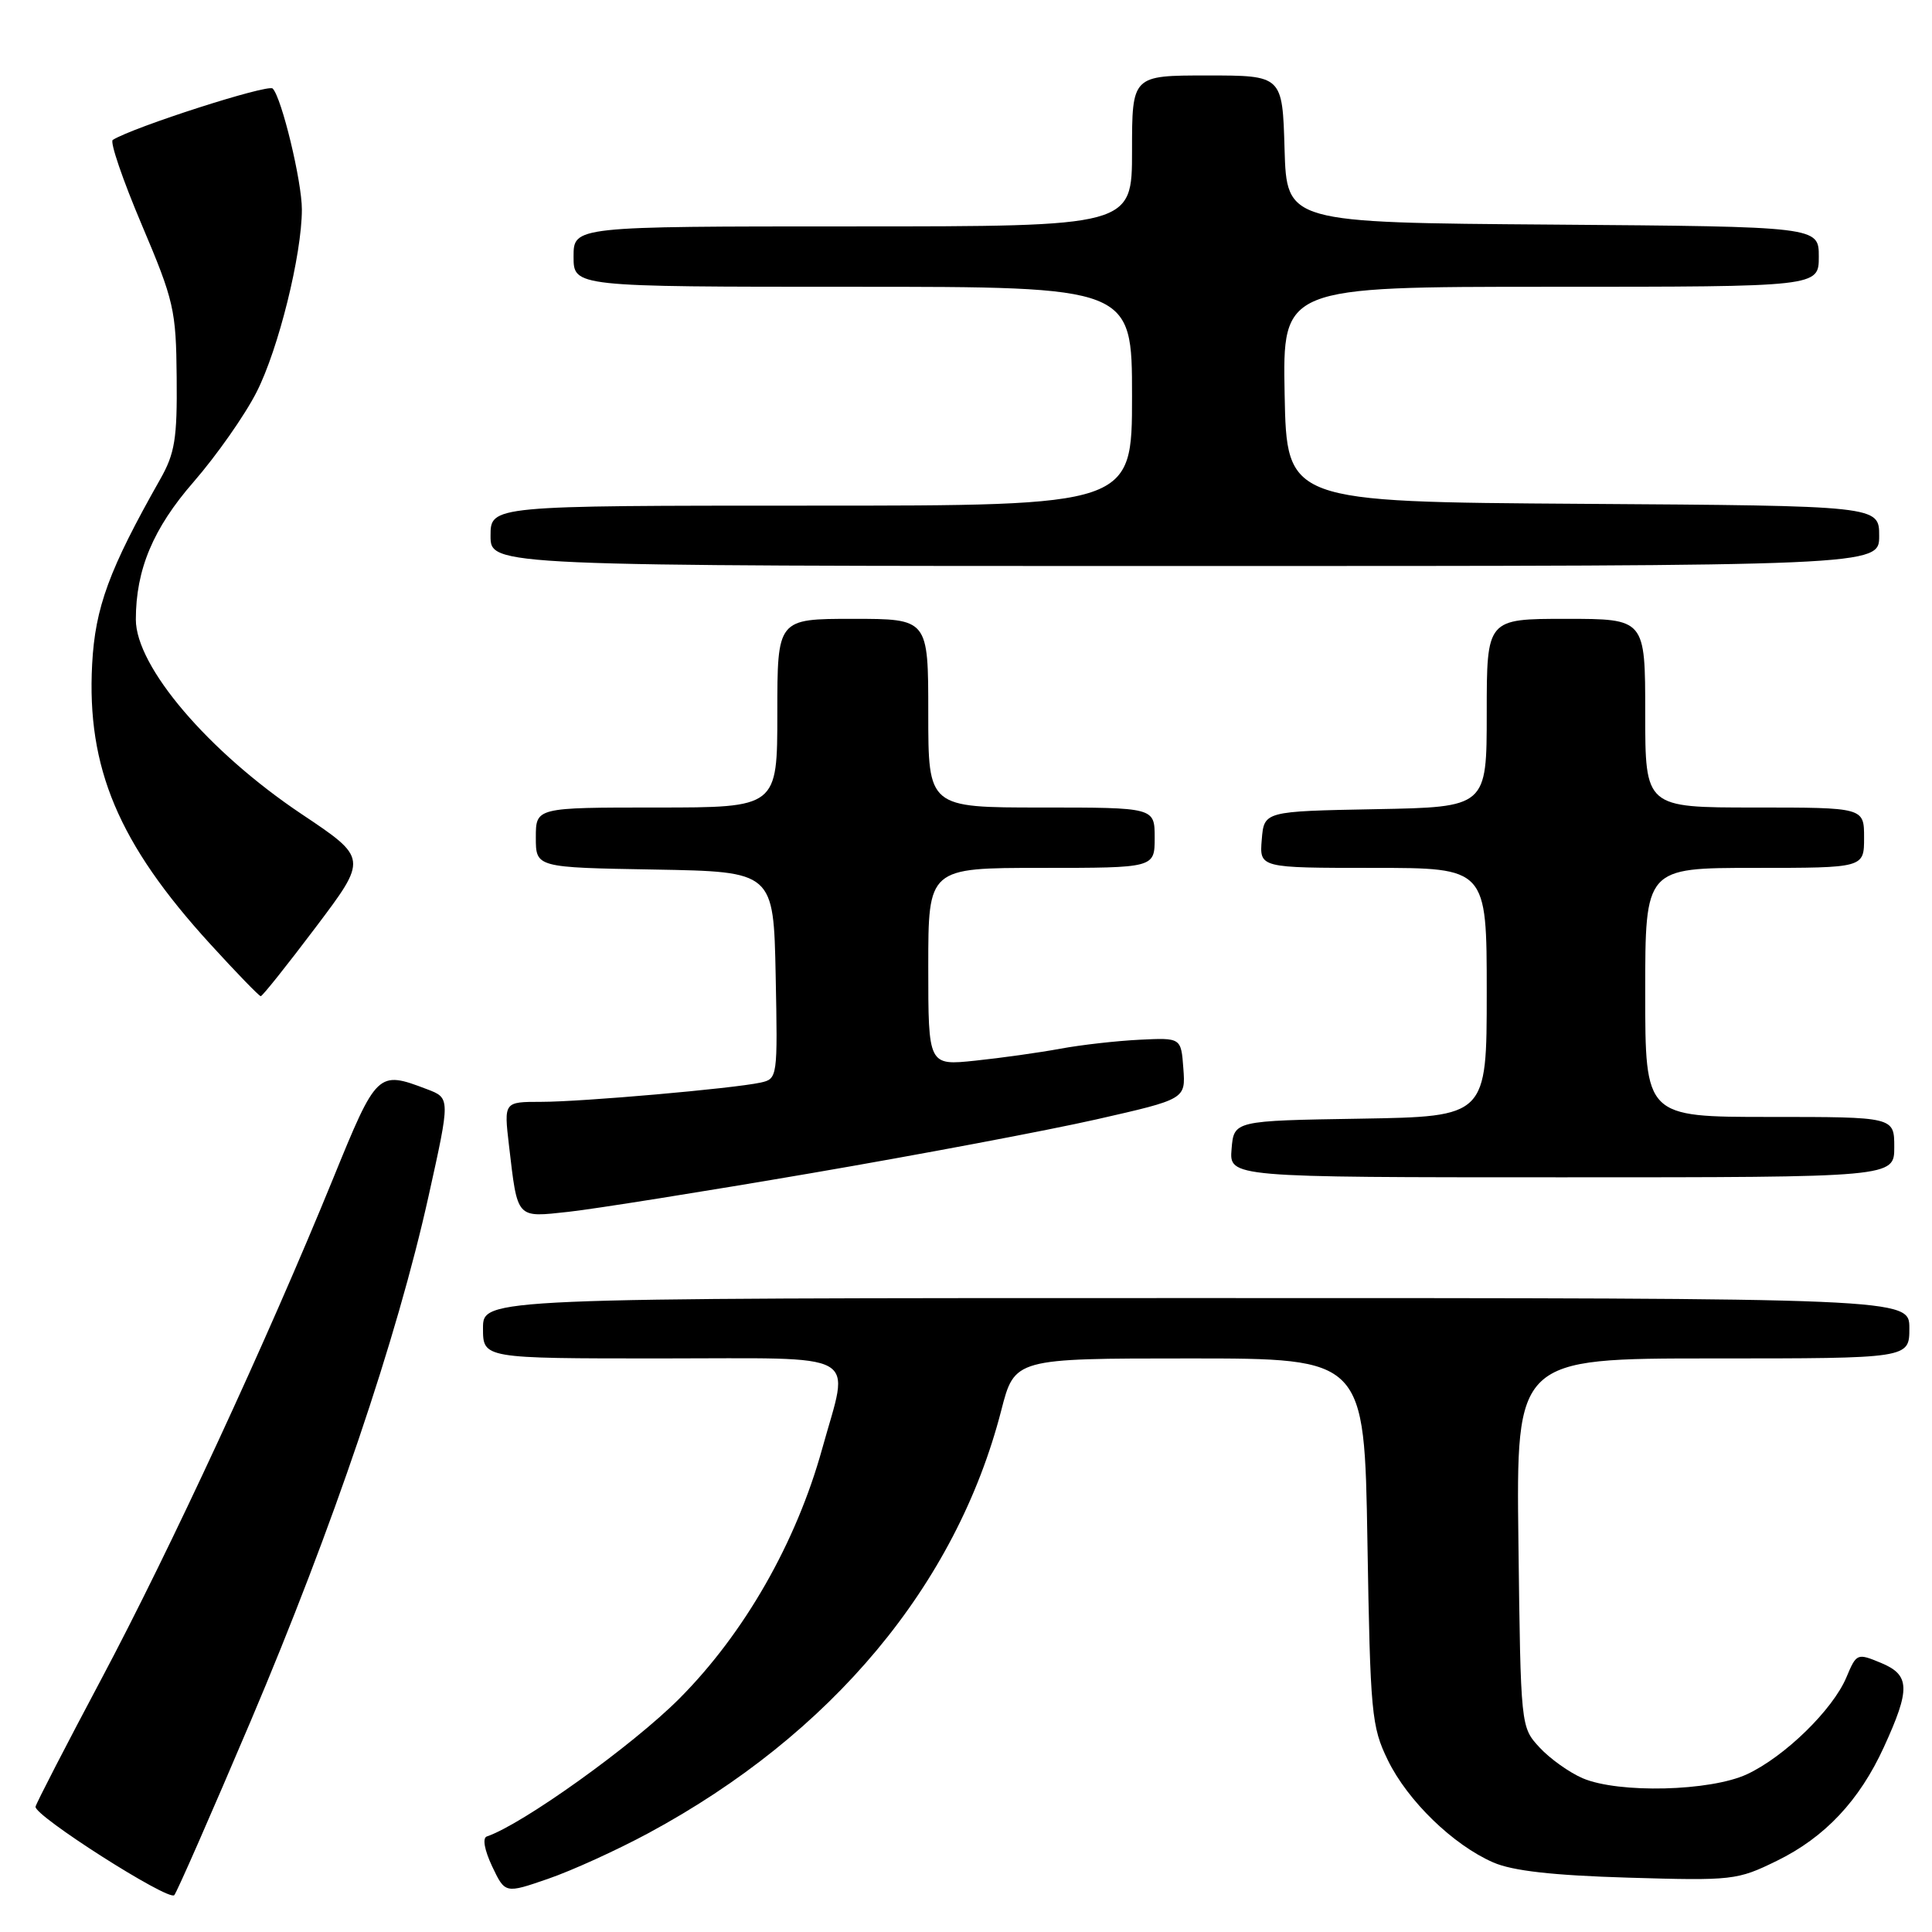 <?xml version="1.0" encoding="UTF-8" standalone="no"?>
<!DOCTYPE svg PUBLIC "-//W3C//DTD SVG 1.1//EN" "http://www.w3.org/Graphics/SVG/1.1/DTD/svg11.dtd" >
<svg xmlns="http://www.w3.org/2000/svg" xmlns:xlink="http://www.w3.org/1999/xlink" version="1.1" viewBox="0 0 256 256">
 <g >
 <path fill="currentColor"
d=" M 33.24 228.00 C 44.14 202.30 52.61 177.32 56.79 158.48 C 59.67 145.50 59.67 145.50 56.59 144.33 C 50.04 141.84 49.94 141.94 44.10 156.26 C 35.38 177.62 22.56 205.31 13.42 222.50 C 8.74 231.30 4.82 238.90 4.71 239.39 C 4.44 240.54 22.31 251.93 23.09 251.12 C 23.42 250.78 27.98 240.38 33.24 228.00 Z  M 85.92 242.90 C 110.20 229.81 126.71 210.03 132.67 186.89 C 134.44 180.00 134.44 180.00 157.62 180.00 C 180.79 180.00 180.79 180.00 181.19 204.25 C 181.57 227.08 181.73 228.78 183.89 233.22 C 186.52 238.62 192.54 244.46 197.86 246.78 C 200.42 247.90 205.72 248.50 215.76 248.80 C 229.59 249.21 230.19 249.14 235.44 246.57 C 241.79 243.47 246.38 238.59 249.62 231.51 C 253.16 223.79 253.10 221.95 249.26 220.35 C 246.08 219.03 246.00 219.06 244.66 222.25 C 242.86 226.54 236.49 232.76 231.50 235.09 C 226.64 237.36 214.49 237.66 209.72 235.63 C 207.95 234.87 205.38 233.04 204.00 231.55 C 201.50 228.84 201.50 228.84 201.20 204.42 C 200.90 180.00 200.90 180.00 226.95 180.00 C 253.00 180.00 253.00 180.00 253.00 176.00 C 253.00 172.00 253.00 172.00 158.50 172.00 C 64.00 172.00 64.00 172.00 64.00 176.00 C 64.00 180.00 64.00 180.00 87.50 180.00 C 114.69 180.00 112.58 178.82 108.94 191.98 C 105.49 204.42 98.64 216.41 90.03 225.06 C 83.85 231.27 69.24 241.74 64.51 243.34 C 63.90 243.54 64.19 245.13 65.21 247.30 C 66.93 250.92 66.93 250.92 72.63 248.95 C 75.77 247.87 81.75 245.15 85.92 242.90 Z  M 107.50 155.45 C 121.80 153.00 138.81 149.79 145.30 148.32 C 157.10 145.64 157.10 145.64 156.80 141.57 C 156.50 137.50 156.50 137.50 151.00 137.77 C 147.97 137.92 143.25 138.45 140.50 138.96 C 137.75 139.47 132.69 140.18 129.25 140.54 C 123.00 141.20 123.00 141.20 123.00 128.10 C 123.00 115.00 123.00 115.00 138.00 115.00 C 153.00 115.00 153.00 115.00 153.00 111.00 C 153.00 107.00 153.00 107.00 138.00 107.00 C 123.00 107.00 123.00 107.00 123.00 94.50 C 123.00 82.00 123.00 82.00 113.00 82.00 C 103.00 82.00 103.00 82.00 103.00 94.50 C 103.00 107.00 103.00 107.00 87.00 107.00 C 71.00 107.00 71.00 107.00 71.00 110.97 C 71.00 114.95 71.00 114.95 86.75 115.22 C 102.50 115.50 102.50 115.50 102.78 129.22 C 103.05 142.80 103.03 142.95 100.78 143.45 C 97.14 144.24 77.12 146.00 71.71 146.00 C 66.77 146.00 66.77 146.00 67.44 151.75 C 68.60 161.62 68.34 161.33 75.35 160.57 C 78.73 160.20 93.20 157.90 107.50 155.45 Z  M 251.00 152.00 C 251.00 148.00 251.00 148.00 234.50 148.00 C 218.00 148.00 218.00 148.00 218.00 131.50 C 218.00 115.00 218.00 115.00 232.50 115.00 C 247.00 115.00 247.00 115.00 247.00 111.00 C 247.00 107.00 247.00 107.00 232.50 107.00 C 218.00 107.00 218.00 107.00 218.00 94.50 C 218.00 82.00 218.00 82.00 207.50 82.00 C 197.00 82.00 197.00 82.00 197.00 94.47 C 197.00 106.95 197.00 106.95 182.25 107.22 C 167.50 107.50 167.50 107.50 167.19 111.25 C 166.88 115.00 166.88 115.00 181.94 115.00 C 197.00 115.00 197.00 115.00 197.00 131.48 C 197.00 147.95 197.00 147.95 180.25 148.23 C 163.50 148.50 163.50 148.50 163.19 152.25 C 162.88 156.00 162.88 156.00 206.94 156.00 C 251.00 156.00 251.00 156.00 251.00 152.00 Z  M 41.84 122.86 C 48.73 113.73 48.73 113.73 39.95 107.86 C 27.61 99.60 18.00 88.33 18.00 82.09 C 18.00 75.48 20.29 70.01 25.65 63.86 C 28.69 60.36 32.46 55.00 34.01 51.93 C 36.90 46.25 40.00 33.74 40.00 27.75 C 40.00 24.02 37.32 12.92 36.13 11.73 C 35.51 11.11 17.71 16.82 14.94 18.54 C 14.54 18.79 16.26 23.83 18.77 29.75 C 23.06 39.87 23.33 41.05 23.41 50.00 C 23.49 58.13 23.17 60.08 21.23 63.50 C 14.46 75.46 12.61 80.47 12.21 88.01 C 11.48 101.76 15.70 111.77 27.83 125.06 C 31.31 128.88 34.34 132.00 34.55 132.00 C 34.77 132.00 38.05 127.89 41.84 122.86 Z  M 249.00 71.01 C 249.00 67.02 249.00 67.02 209.75 66.76 C 170.50 66.50 170.50 66.50 170.22 52.25 C 169.95 38.00 169.95 38.00 205.47 38.00 C 241.00 38.00 241.00 38.00 241.00 34.01 C 241.00 30.03 241.00 30.03 205.75 29.76 C 170.50 29.50 170.50 29.50 170.21 19.75 C 169.93 10.00 169.93 10.00 159.96 10.00 C 150.00 10.00 150.00 10.00 150.00 20.00 C 150.00 30.00 150.00 30.00 113.00 30.00 C 76.00 30.00 76.00 30.00 76.00 34.00 C 76.00 38.00 76.00 38.00 113.00 38.00 C 150.00 38.00 150.00 38.00 150.00 52.50 C 150.00 67.00 150.00 67.00 107.50 67.00 C 65.00 67.00 65.00 67.00 65.00 71.00 C 65.00 75.00 65.00 75.00 157.00 75.00 C 249.00 75.00 249.00 75.00 249.00 71.01 Z "/>
</g>
</svg>